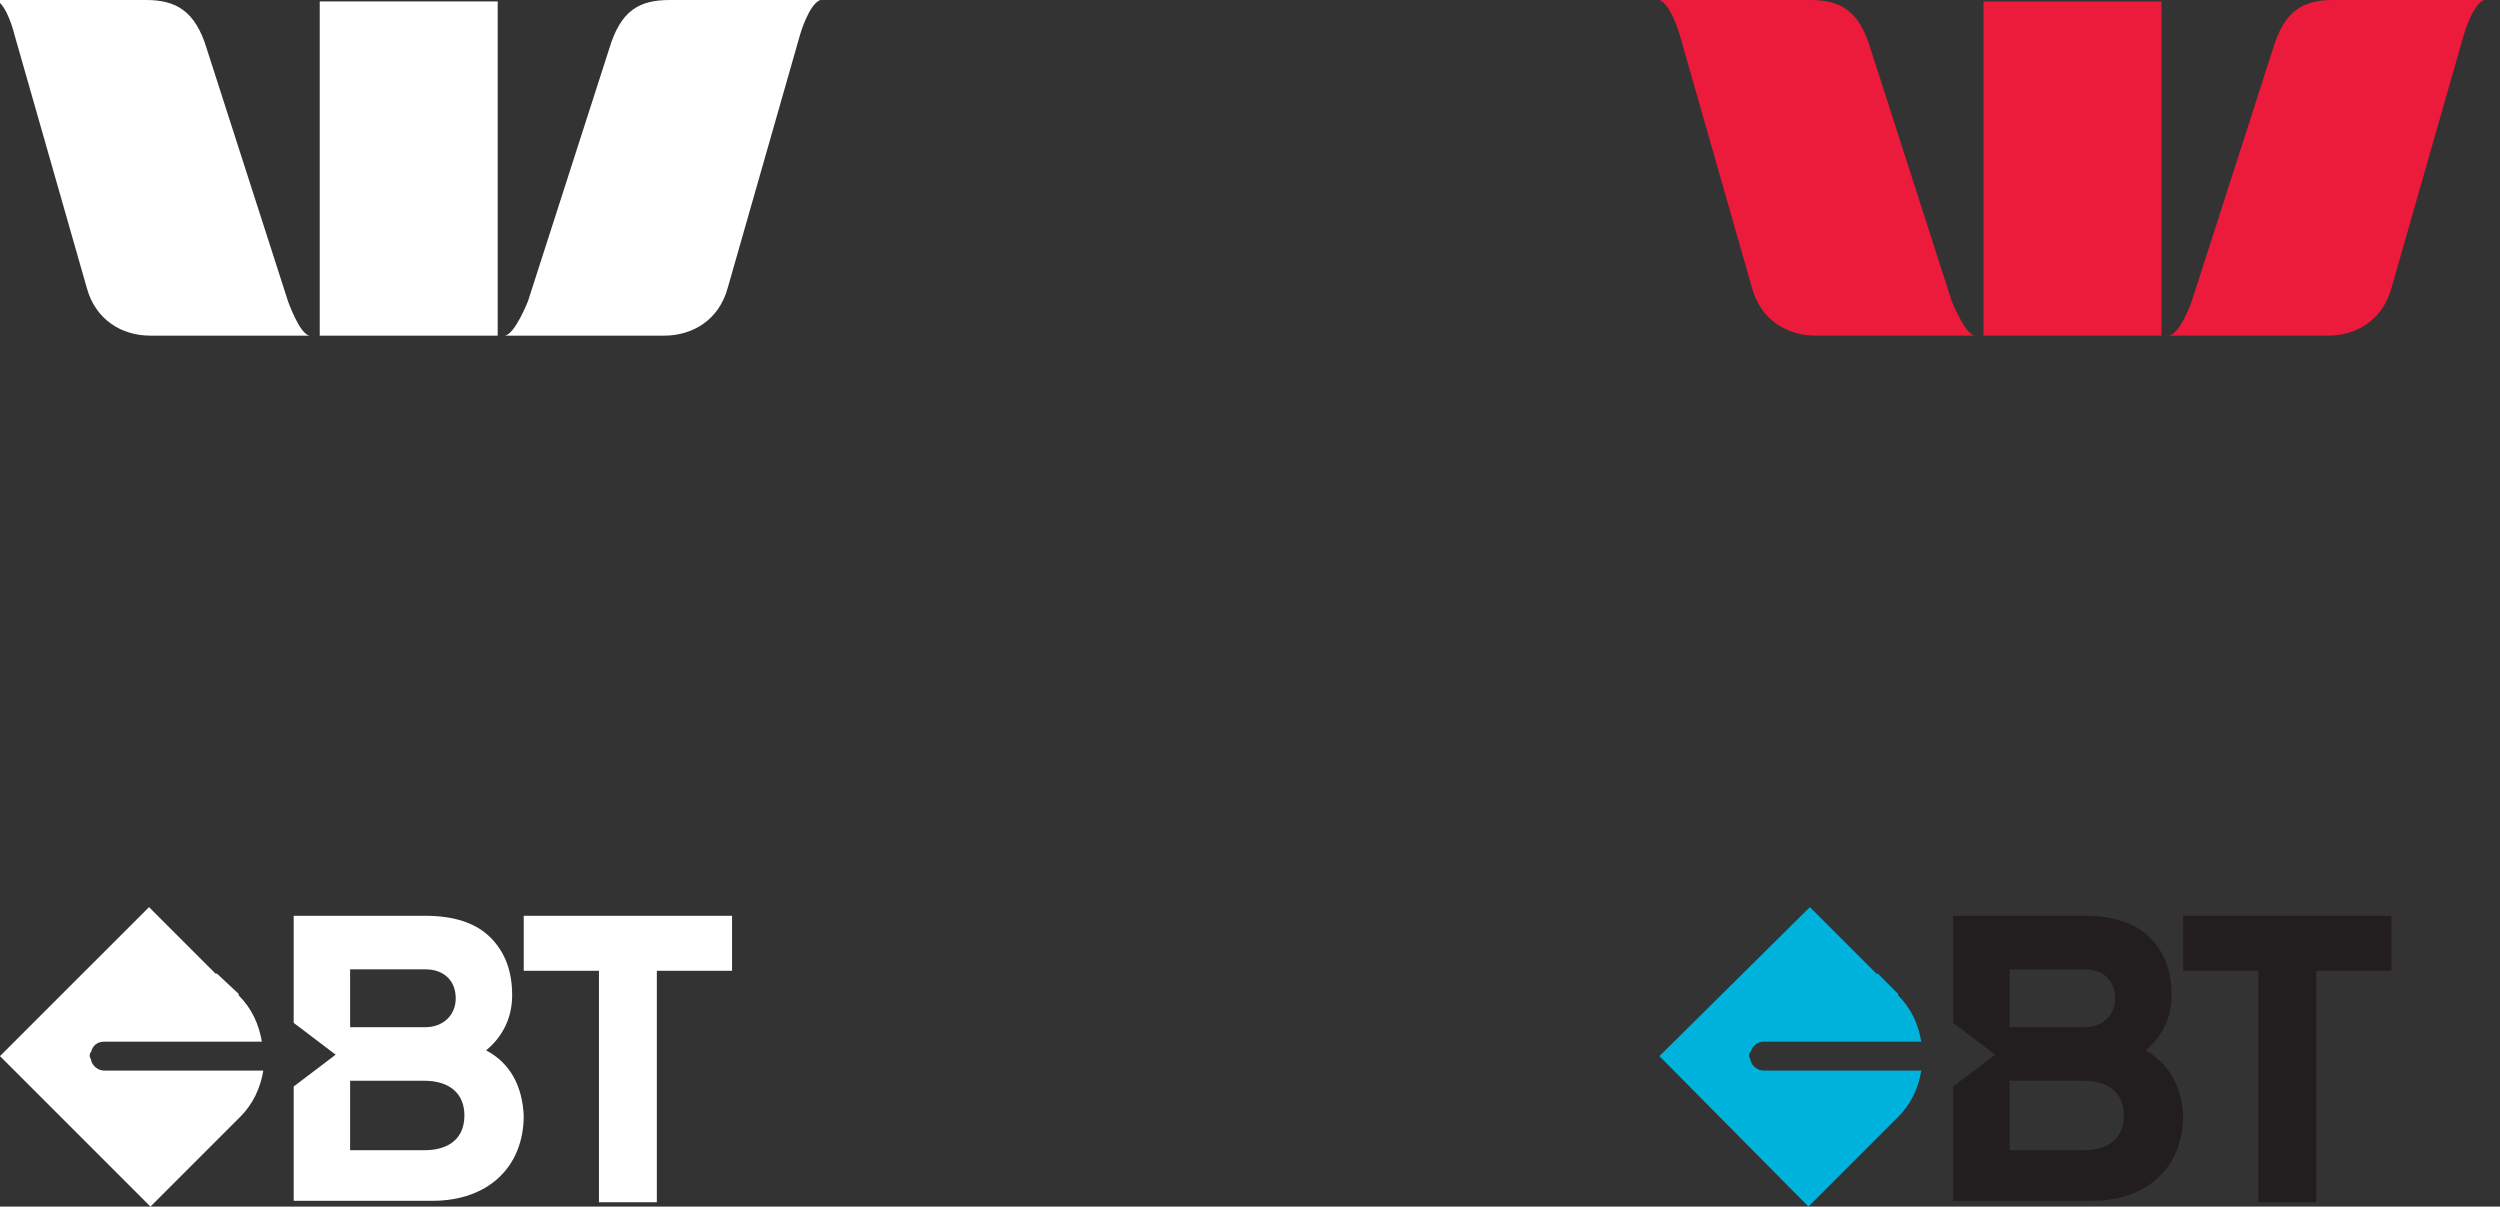<?xml version="1.0" encoding="utf-8"?>
<!-- Generator: Adobe Illustrator 19.0.0, SVG Export Plug-In . SVG Version: 6.00 Build 0)  -->
<!DOCTYPE svg PUBLIC "-//W3C//DTD SVG 1.1//EN" "http://www.w3.org/Graphics/SVG/1.1/DTD/svg11.dtd">
<svg version="1.1" xmlns="http://www.w3.org/2000/svg" xmlns:xlink="http://www.w3.org/1999/xlink" x="0px" y="0px"
	 viewBox="0 0 172.8 83.4" enable-background="new 0 0 172.8 83.4" xml:space="preserve">
<rect x="0" y="0" width="172.8" height="83.4" fill="#333333" stroke="none"/>
<g id="Layer_5">
	<g>
		<g>
			<path fill="#EC1A3B" d="M134.9,20.8l-5.6-17.4c-0.8-2.7-2.1-3.4-4.2-3.4h-10.4c0.8,0.3,1.4,2.4,1.4,2.4l5,17.5
				c0.6,2.2,2.4,3.3,4.4,3.3h11C135.8,23.1,134.9,20.8,134.9,20.8"/>
			<path fill="#EC1A3B" d="M151.5,20.8l5.6-17.4c0.8-2.7,2.1-3.4,4.2-3.4h10.4c-0.8,0.3-1.4,2.4-1.4,2.4l-5,17.5
				c-0.6,2.2-2.4,3.3-4.4,3.3h-11C150.7,23.1,151.5,20.8,151.5,20.8"/>
		</g>
		<rect x="137.1" y="0.1" fill="#EC1A3B" width="12.3" height="23.1"/>
	</g>
	<g>
		<g>
			<path fill="#FFFFFF" d="M19.9,20.8L14.3,3.4C13.5,0.7,12.1,0,10.1,0H-0.3C0.5,0.3,1,2.4,1,2.4l5,17.5c0.6,2.2,2.4,3.3,4.4,3.3h11
				C20.7,23.1,19.9,20.8,19.9,20.8"/>
			<path fill="#FFFFFF" d="M36.5,20.8l5.6-17.4C42.9,0.7,44.2,0,46.3,0h10.4c-0.8,0.3-1.4,2.4-1.4,2.4l-5,17.5
				c-0.6,2.2-2.4,3.3-4.4,3.3h-11C35.6,23.1,36.5,20.8,36.5,20.8"/>
		</g>
		<rect x="22.1" y="0.1" fill="#FFFFFF" width="12.3" height="23.1"/>
	</g>
</g>
<g id="Layer_2_xA0_Image_1_">
</g>
<g id="Vector_Smart_Object_xA0_Image_1_">
	<polyline fill="#221E20" points="165.2,63.3 150.9,63.3 150.9,67.1 156.1,67.1 156.1,83.1 160.1,83.1 160.1,67.1 165.3,67.1 
		165.3,63.3 	"/>
	<path fill="#221E20" d="M148.3,72.6c1.1-0.9,1.8-2.2,1.8-3.8c0-1.7-0.5-3-1.5-4c-1-1-2.5-1.5-4.5-1.5h-9.1v7.4l2.9,2.2l-2.9,2.2
		v7.9h9.6c3.8,0,6.3-2.3,6.3-5.9C150.8,75.1,149.9,73.5,148.3,72.6 M138.9,67h5.2c1.3,0,2.1,0.8,2.1,2c0,1.2-0.9,2-2.1,2h-5.2V67z
		 M144.1,79.5h-5.2v-4.8h5.1c1.8,0,2.8,0.9,2.8,2.4C146.8,79,145.3,79.5,144.1,79.5"/>
	<path fill="#00B3DD" d="M121.9,74c-0.4,0-0.8-0.3-0.9-0.7c0-0.1-0.1-0.2-0.1-0.3c0-0.1,0-0.2,0.1-0.3c0.1-0.4,0.5-0.7,0.9-0.7h10.9
		c-0.2-1.2-0.7-2.3-1.6-3.2c0,0,0,0,0-0.1l-1.4-1.4c0,0,0,0-0.1,0l-4.6-4.6L114.7,73L125,83.4l4.6-4.6c0,0,0,0,0.1-0.1l1.4-1.4
		c0,0,0,0,0.1-0.1c0.9-0.9,1.4-2,1.6-3.2"/>
	<polyline fill="#FFFFFF" points="50.5,63.3 36.2,63.3 36.2,67.1 41.4,67.1 41.4,83.1 45.4,83.1 45.4,67.1 50.6,67.1 50.6,63.3 	"/>
	<path fill="#FFFFFF" d="M33.6,72.6c1.1-0.9,1.8-2.2,1.8-3.8c0-1.7-0.5-3-1.5-4c-1-1-2.5-1.5-4.5-1.5h-9.1v7.4l2.9,2.2l-2.9,2.2v7.9
		h9.6c3.8,0,6.3-2.3,6.3-5.9C36.1,75.1,35.3,73.5,33.6,72.6 M24.2,67h5.2c1.3,0,2.1,0.8,2.1,2c0,1.2-0.9,2-2.1,2h-5.2V67z
		 M29.4,79.5h-5.2v-4.8h5.1c1.8,0,2.8,0.9,2.8,2.4C32.1,79,30.6,79.5,29.4,79.5"/>
	<path fill="#FFFFFF" d="M7.2,74c-0.4,0-0.8-0.3-0.9-0.7c0-0.1-0.1-0.2-0.1-0.3c0-0.1,0-0.2,0.1-0.3C6.4,72.3,6.7,72,7.2,72h10.9
		c-0.2-1.2-0.7-2.3-1.6-3.2c0,0,0,0,0-0.1L15,67.3c0,0,0,0-0.1,0l-4.6-4.6L0,73l10.4,10.4l4.6-4.6c0,0,0,0,0.1-0.1l1.4-1.4
		c0,0,0,0,0.1-0.1c0.9-0.9,1.4-2,1.6-3.2"/>
</g>
<g id="Vector_Smart_Object_copy_xA0_Image_1_">
</g>
<g id="Westpac-W-Logo-CMYK_xA0_Image_1_">
</g>
</svg>
